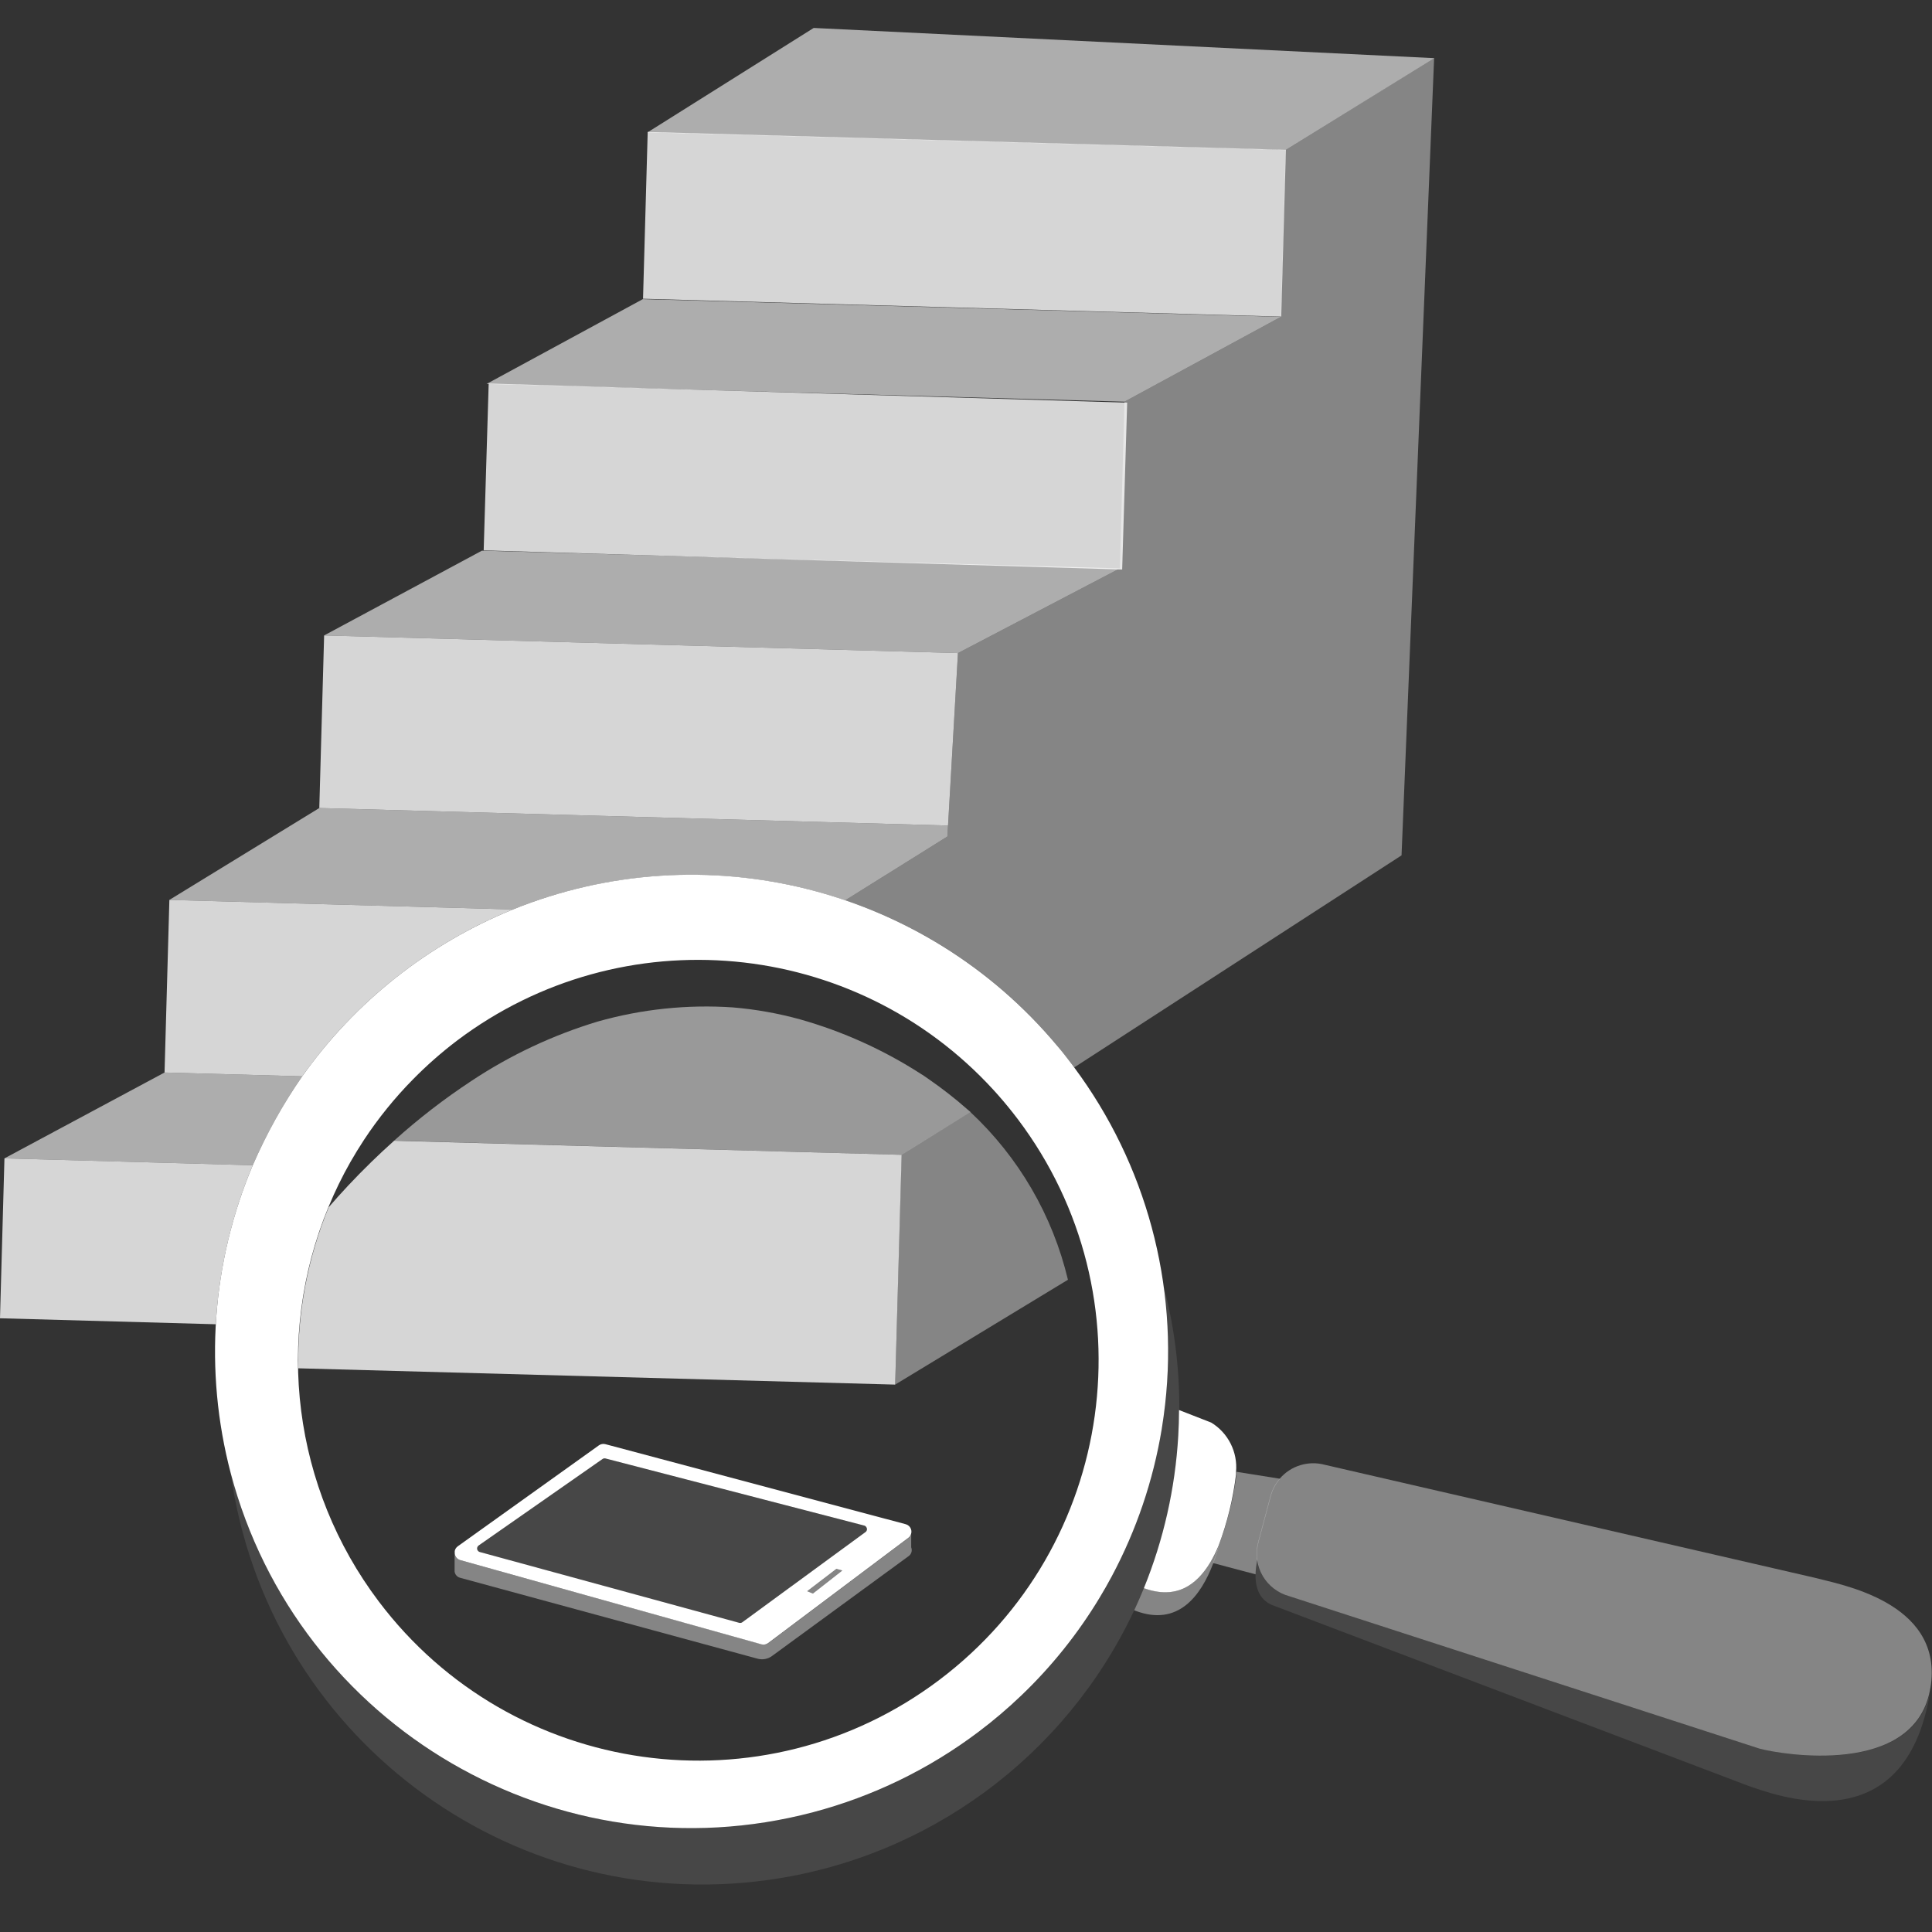 <?xml version="1.0" encoding="utf-8"?>
<!-- Generator: Adobe Illustrator 24.1.2, SVG Export Plug-In . SVG Version: 6.00 Build 0)  -->
<svg version="1.1" id="Layer_1" xmlns="http://www.w3.org/2000/svg" xmlns:xlink="http://www.w3.org/1999/xlink" x="0px" y="0px"
	 viewBox="0 0 300 300" style="enable-background:new 0 0 300 300;" xml:space="preserve">
<rect x="0" y="0" width="300" height="300" fill="#333333" stroke="none"/>
<style type="text/css">
	.st0{opacity:0.6;fill:#FFFFFF;enable-background:new    ;}
	.st1{opacity:0.5;fill:#FFFFFF;enable-background:new    ;}
	.st2{opacity:0.4;fill:#FFFFFF;enable-background:new    ;}
	.st3{opacity:0.1;fill:#FFFFFF;enable-background:new    ;}
	.st4{fill:#FFFFFF;}
	.st5{opacity:0.8;fill:#FFFFFF;enable-background:new    ;}
</style>
<polygon class="st0" points="222.69,9.03 126.35,4.34 100.54,20.56 199.61,23.31 "/>
<polygon class="st0" points="198.89,49.2 99.82,46.45 75.55,59.62 174.61,62.37 "/>
<path class="st1" d="M150.18,172.23c-1.866-1.642-3.826-3.175-5.87-4.59c-0.45-0.31-0.9-0.62-1.37-0.92
	c-5.771-3.711-12.059-6.548-18.66-8.42c-3.428-0.947-6.936-1.574-10.48-1.87c-7.074-0.48-14.179,0.265-21,2.2
	c-6.945,2.097-13.545,5.2-19.59,9.21c-4.228,2.783-8.24,5.882-12,9.27l78.8,2.21l10.69-6.65L150.18,172.23z"/>
<path class="st0" d="M131.25,139.8l15.86-9.91l0.1-1.7l-97.63-2.72L26.3,139.74l53.35,1.48
	C96.124,134.577,114.436,134.073,131.25,139.8z"/>
<polygon class="st0" points="173.89,88.26 74.83,85.51 50.33,98.67 148.75,101.41 "/>
<path class="st0" d="M25.55,166.54L0.69,179.87l38.56,1.07c0.09-0.22,0.2-0.44,0.29-0.66c2.01-4.623,4.486-9.029,7.39-13.15
	L25.55,166.54z"/>
<path class="st1" d="M70.59,240.84v0.09C70.59,240.93,70.59,240.87,70.59,240.84z"/>
<path class="st2" d="M71.46,245l46.17,12.56c0.77,0.21,1.594,0.06,2.24-0.41l21.23-15.52c0.43-0.308,0.591-0.871,0.39-1.36v-2
	c-0.077,0.204-0.213,0.382-0.39,0.51l-21.78,16.35c-0.288,0.209-0.653,0.283-1,0.2l-46.86-13.08c-0.468-0.124-0.812-0.52-0.87-1
	v2.47c-0.01,0.106-0.01,0.214,0,0.32l0,0l0,0C70.658,244.507,71.002,244.887,71.46,245z"/>
<path class="st1" d="M141.49,237.37L141.49,237.37L141.49,237.37z"/>
<path class="st2" d="M198.89,49.2l-24.28,13.17l-0.72,25.89l-25.14,13.15l-1.54,26.78l-0.1,1.7l-15.86,9.91
	c12.839,4.349,24.225,12.164,32.9,22.58c0.8,1,1.57,1.93,2.33,2.93c0.11,0.14,0.21,0.29,0.32,0.44l50.83-32.93L222.69,9
	l-23.08,14.31L198.89,49.2z"/>
<path class="st2" d="M150.67,172.67l-9.4,5.84l-1.29,0.81v0.11L139,215l26.83-16.28C163.452,188.733,158.179,179.671,150.67,172.67z
	"/>
<path class="st2" d="M195.41,239.49l1.92-7.18c0.266-0.994,0.755-1.913,1.43-2.69l-6.76-1.08c0,0.12,0,0.24,0,0.37
	c-0.472,3.795-1.402,7.519-2.77,11.09c-0.25,0.91-0.54,1.82-0.87,2.71l6.6,1.75c0.02-0.774,0.117-1.545,0.29-2.3
	C195.123,241.268,195.178,240.36,195.41,239.49z"/>
<path class="st1" d="M142.94,166.74c0.47,0.3,0.92,0.61,1.37,0.92C143.85,167.34,143.39,167,142.94,166.74z"/>
<path class="st3" d="M142.94,166.74c0.47,0.3,0.92,0.61,1.37,0.92C143.85,167.34,143.39,167,142.94,166.74z"/>
<path class="st3" d="M183,222.93c0.07-1.33,0.12-2.66,0.12-4c0.043-6.489-0.775-12.955-2.43-19.23
	c0.836,6.09,0.913,12.261,0.23,18.37c-0.15,1.29-0.32,2.57-0.53,3.85c-1.321,7.993-3.942,15.715-7.76,22.86
	c-0.6,1.12-1.23,2.23-1.89,3.32c-3.365,5.58-7.458,10.689-12.17,15.19l0,0c-29.509,28.275-76.353,27.275-104.628-2.235
	c-8.685-9.064-14.921-20.188-18.122-32.325c5.584,40.486,42.931,68.779,83.417,63.195c24.821-3.423,46.224-19.175,56.873-41.855
	c0.53-1.14,1-2.3,1.51-3.46C180.702,239.066,182.519,231.065,183,222.93z"/>
<path class="st4" d="M177.62,246.61L177.62,246.61c5,1.82,8.18-0.46,10.31-4c0.497-0.832,0.929-1.701,1.29-2.6
	c1.347-3.571,2.257-7.291,2.71-11.08c0-0.13,0-0.25,0-0.37c0.281-3.078-1.212-6.049-3.85-7.66l-5-1.95c0,1.34-0.05,2.67-0.12,4
	C182.49,231.076,180.686,239.07,177.62,246.61z"/>
<path class="st4" d="M151.92,268.94c2.326-1.751,4.546-3.638,6.65-5.65l0,0c4.712-4.501,8.805-9.61,12.17-15.19
	c0.66-1.09,1.29-2.2,1.89-3.32c3.818-7.145,6.439-14.867,7.76-22.86c0.21-1.28,0.38-2.56,0.53-3.85
	c2.096-18.599-2.951-37.301-14.12-52.32c-0.11-0.15-0.21-0.3-0.32-0.44c-0.76-1-1.53-2-2.33-2.93
	c-20.592-24.64-54.726-33.188-84.5-21.16c-13.155,5.339-24.508,14.329-32.72,25.91c-3.004,4.342-5.576,8.967-7.68,13.81
	c-6.386,15.115-7.592,31.918-3.43,47.79c10.426,39.517,50.913,63.099,90.43,52.673C135.534,278.954,144.253,274.72,151.92,268.94
	L151.92,268.94z M51,187.44c0.987-2.403,2.126-4.742,3.41-7c0.67-1.17,1.37-2.31,2.11-3.44c2.222-3.37,4.768-6.514,7.6-9.39
	c2.143-2.181,4.443-4.203,6.88-6.05c25.609-19.291,61.688-15.943,83.31,7.73l0.63,0.7c1.08,1.22,2.11,2.48,3.11,3.8
	c20.676,27.405,15.221,66.383-12.184,87.059s-66.383,15.221-87.059-12.184C45.541,231.081,42.571,207.79,51,187.44z"/>
<path class="st4" d="M39.25,180.94c2.104-4.843,4.676-9.468,7.68-13.81c-2.904,4.121-5.38,8.527-7.39,13.15
	C39.45,180.5,39.34,180.72,39.25,180.94z"/>
<path class="st3" d="M273.31,271.55l-73.05-23.68c-1.717-0.462-3.188-1.574-4.1-3.1c-0.477-0.803-0.786-1.694-0.91-2.62
	c-0.173,0.755-0.27,1.526-0.29,2.3c-0.05,2.25,0.71,4.18,2.95,4.92l73.56,27.93c3.57,1.18,24.43,9.64,28.25-14.71
	C297.07,275.86,276.86,272.49,273.31,271.55z"/>
<path class="st2" d="M187.94,242.59c-2.13,3.56-5.36,5.84-10.31,4l0,0c-0.47,1.16-1,2.32-1.51,3.46l0.3,0.11
	c6.44,2.37,10-2.19,12-7.48c0.33-0.89,0.62-1.8,0.87-2.71C188.91,240.878,188.459,241.754,187.94,242.59z"/>
<path class="st2" d="M281.82,245l-76.11-17.55c-2.555-0.69-5.279,0.15-7,2.16c-0.675,0.777-1.164,1.696-1.43,2.69l-1.92,7.18
	c-0.231,0.867-0.285,1.772-0.16,2.66c0.124,0.926,0.433,1.817,0.91,2.62c0.912,1.526,2.383,2.638,4.1,3.1l73.05,23.68
	c3.55,0.94,23.76,4.31,26.41-9c0.07-0.33,0.12-0.66,0.17-1C301.49,248.63,285.45,246,281.82,245z"/>
<path class="st4" d="M71.46,242.25l46.81,13.09c0.347,0.083,0.712,0.009,1-0.2l21.78-16.35c0.177-0.128,0.313-0.306,0.39-0.51
	c0.115-0.286,0.115-0.604,0-0.89l0,0c-0.139-0.35-0.436-0.613-0.8-0.71L94,224.25c-0.344-0.091-0.71-0.025-1,0.18l-21.92,15.68
	c-0.242,0.176-0.41,0.437-0.47,0.73c0,0,0,0.06,0,0.09c-0.01,0.096-0.01,0.194,0,0.29C70.653,241.706,70.991,242.115,71.46,242.25z
	 M126.23,247.44l-0.89-0.36l4.54-3.47l0.91,0.26L126.23,247.44z M74.3,240l0.89-0.62l18.36-12.82c0.136-0.097,0.308-0.13,0.47-0.09
	l40.18,10.42c0.27,0.08,0.446,0.34,0.42,0.62c-0.017,0.157-0.101,0.299-0.23,0.39l-19.12,14c-0.141,0.104-0.322,0.137-0.49,0.09
	l-40.3-11c-0.3-0.096-0.465-0.417-0.369-0.717C74.145,240.166,74.211,240.07,74.3,240z"/>
<path class="st3" d="M74.48,241l40.3,11c0.168,0.047,0.349,0.014,0.49-0.09l19.12-14c0.129-0.091,0.213-0.233,0.23-0.39
	c0.026-0.28-0.15-0.54-0.42-0.62L94,226.47c-0.162-0.04-0.334-0.007-0.47,0.09l-18.34,12.82L74.3,240
	c-0.251,0.19-0.3,0.548-0.11,0.799C74.263,240.895,74.365,240.965,74.48,241z"/>
<polygon class="st2" points="125.34,247.08 126.23,247.44 130.79,243.87 129.88,243.61 "/>
<rect x="112.076" y="24.476" transform="matrix(0.03 -1 1 0.03 47.267 196.803)" class="st5" width="25.912" height="99.145"/>
<polygon class="st5" points="148.75,101.41 50.33,98.67 49.58,125.47 147.21,128.19 "/>
<path class="st5" d="M62.84,150.75c5.165-3.895,10.816-7.098,16.81-9.53l-53.35-1.48l-0.75,26.8l21.38,0.59
	C51.357,160.883,56.724,155.357,62.84,150.75z"/>
<path class="st5" d="M140,179.43v-0.11l-78.8-2.19c-1.26,1.12-2.45,2.24-3.58,3.34c-2.54,2.48-4.75,4.86-6.59,7
	c-3.269,7.922-4.872,16.432-4.71,25L139,215L140,179.43z"/>
<path class="st5" d="M0.69,179.87L0,204.7l33.51,0.93c0.49-8.497,2.431-16.848,5.74-24.69L0.69,179.87z"/>
<rect x="136.761" y="-14.675" transform="matrix(0.028 -1 1 0.028 110.695 183.561)" class="st5" width="25.9" height="99.1"/>
</svg>
